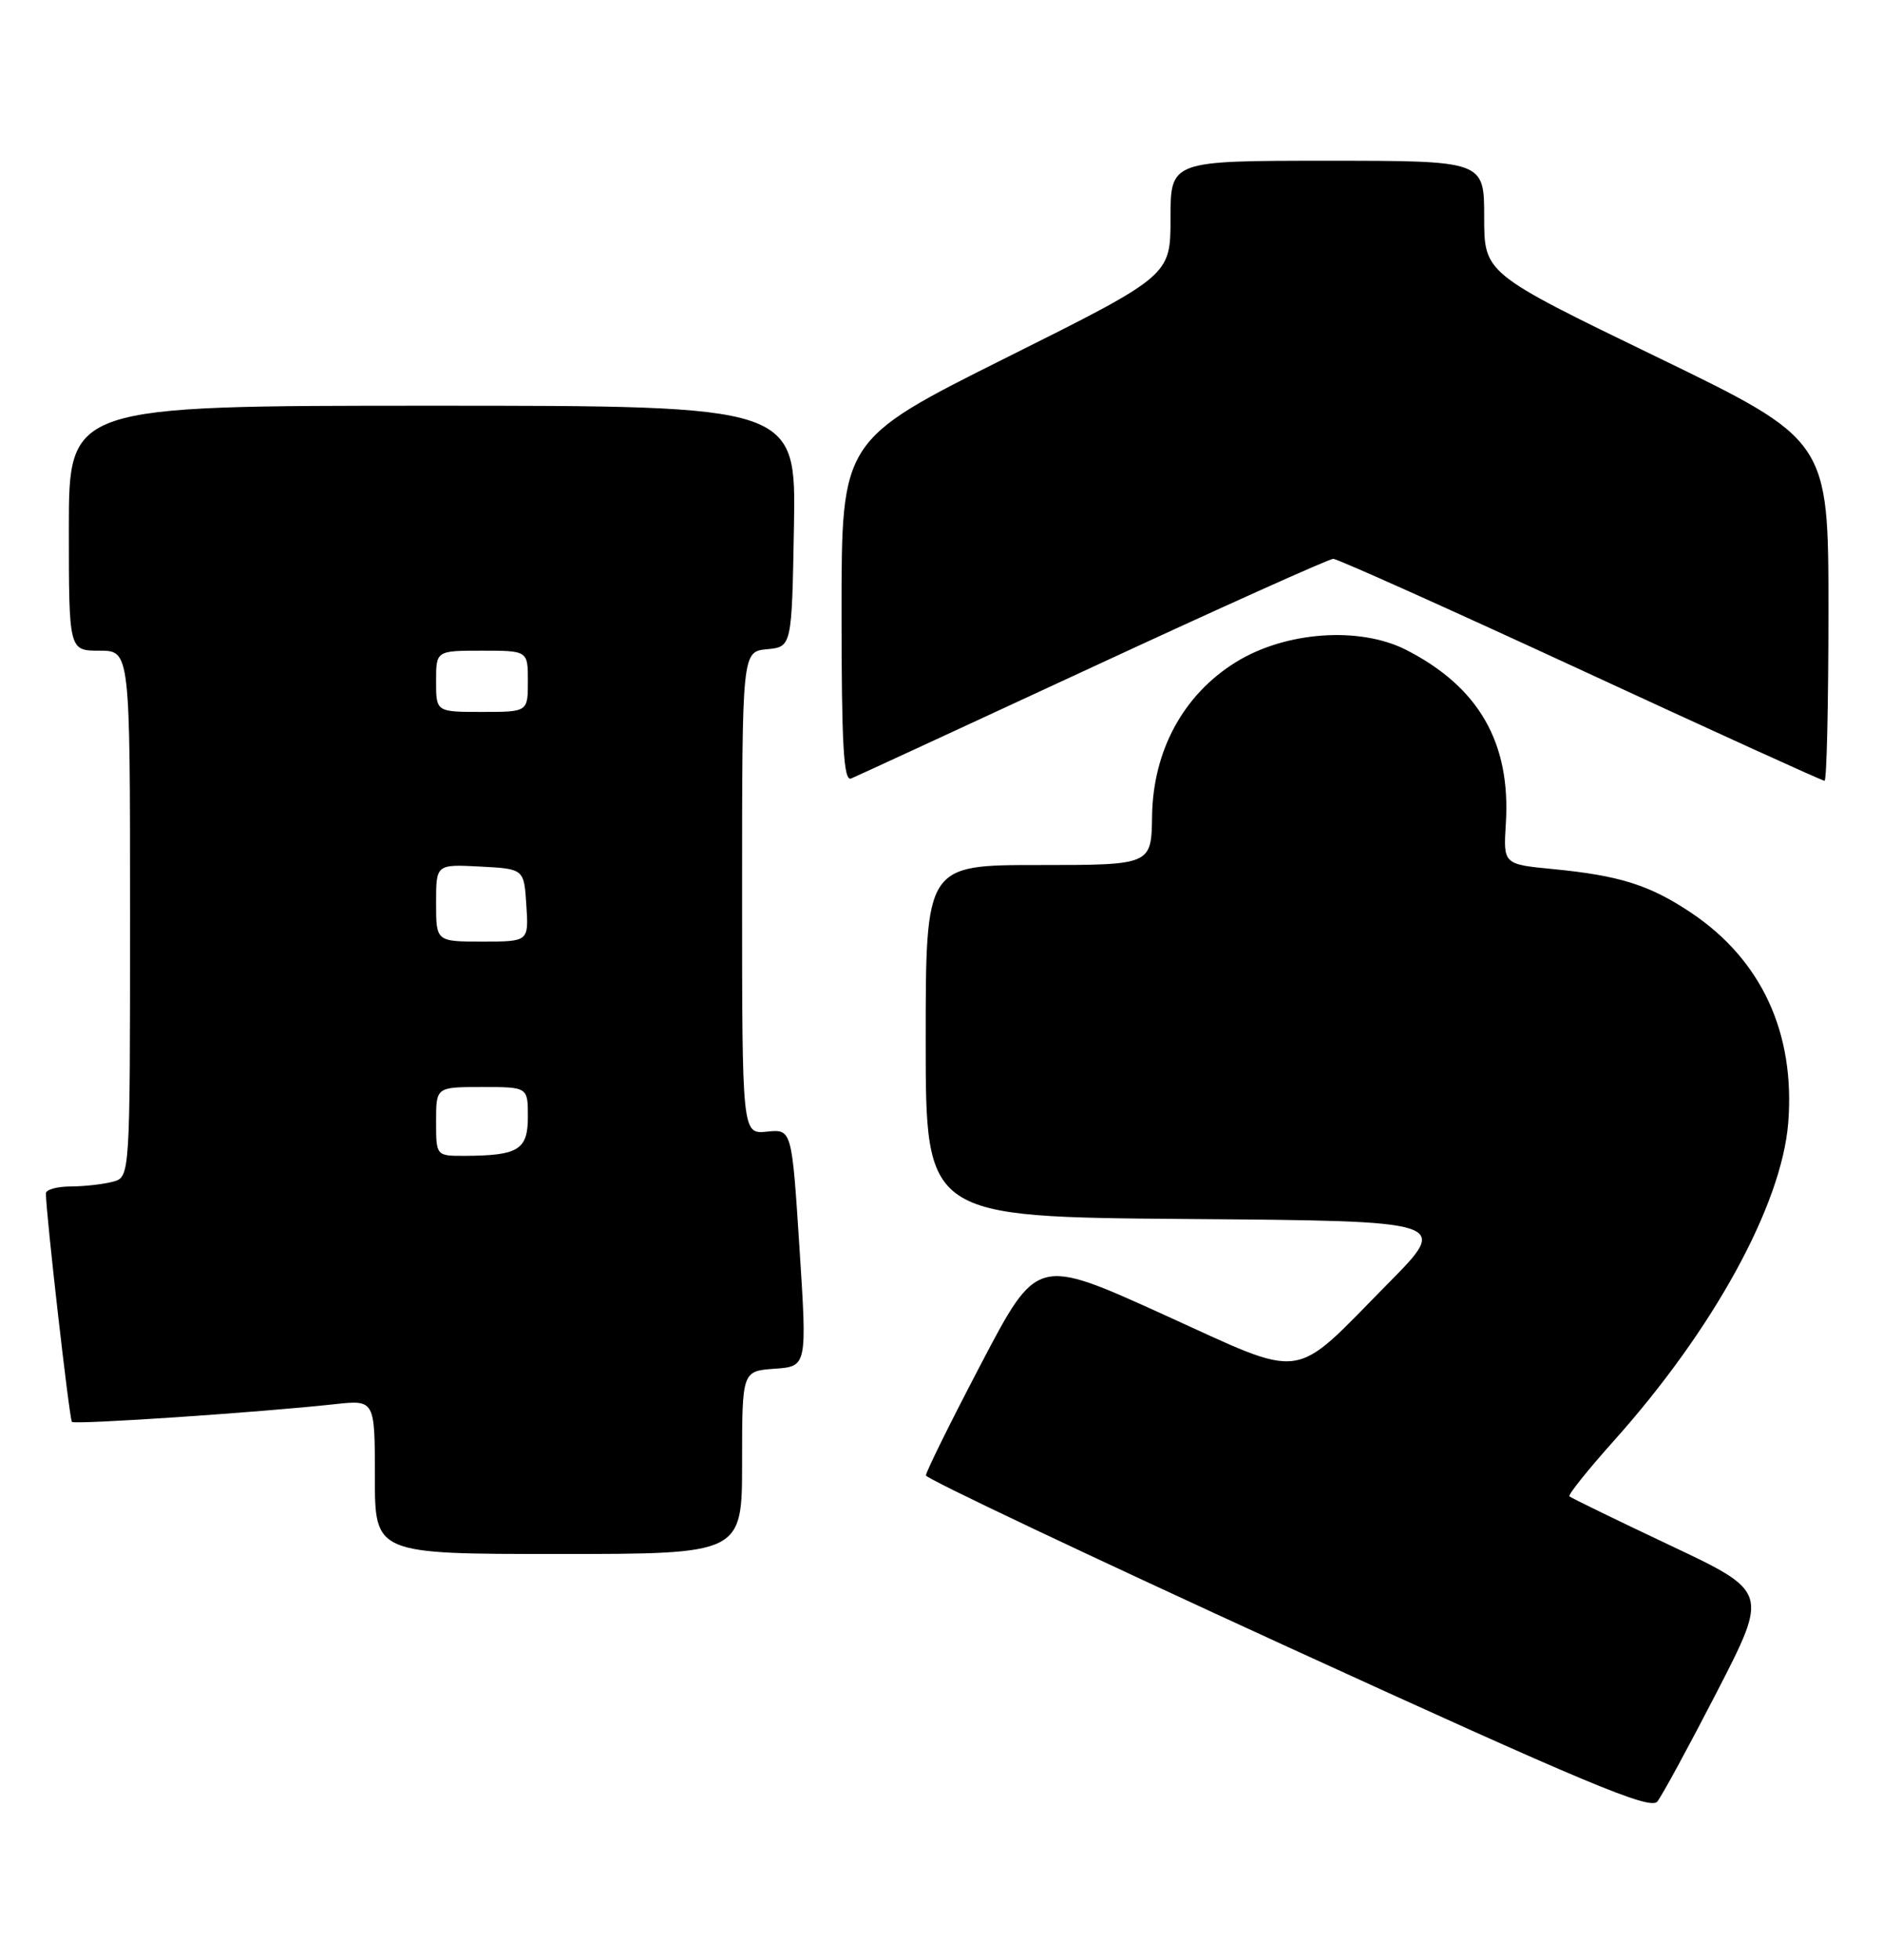 <?xml version="1.0" encoding="UTF-8" standalone="no"?>
<!DOCTYPE svg PUBLIC "-//W3C//DTD SVG 1.1//EN" "http://www.w3.org/Graphics/SVG/1.1/DTD/svg11.dtd" >
<svg xmlns="http://www.w3.org/2000/svg" xmlns:xlink="http://www.w3.org/1999/xlink" version="1.1" viewBox="0 0 246 256">
 <g >
 <path fill="currentColor"
d=" M 224.46 220.94 C 231.15 207.94 231.15 207.94 218.32 201.88 C 211.27 198.55 205.34 195.66 205.14 195.47 C 204.94 195.27 207.57 191.99 210.97 188.19 C 223.97 173.67 232.87 157.44 233.74 146.70 C 234.68 134.94 230.25 125.37 221.00 119.20 C 215.62 115.61 211.68 114.37 203.00 113.53 C 196.50 112.90 196.50 112.90 196.83 107.61 C 197.50 97.05 193.31 89.75 183.81 84.90 C 177.69 81.78 167.97 82.49 161.49 86.53 C 154.67 90.77 150.71 98.07 150.59 106.61 C 150.50 113.00 150.50 113.00 135.75 113.00 C 121.00 113.00 121.00 113.00 121.00 135.99 C 121.00 158.97 121.00 158.97 155.25 159.24 C 189.50 159.50 189.50 159.50 181.50 167.60 C 168.60 180.65 171.06 180.32 151.91 171.64 C 135.55 164.23 135.55 164.23 128.27 178.10 C 124.27 185.73 121.01 192.32 121.03 192.74 C 121.05 193.16 142.31 203.23 168.28 215.12 C 207.34 232.99 215.70 236.49 216.63 235.34 C 217.25 234.57 220.77 228.09 224.46 220.94 Z  M 97.00 191.05 C 97.00 179.11 97.00 179.11 101.25 178.80 C 105.50 178.50 105.50 178.50 104.50 163.00 C 103.50 147.50 103.50 147.50 100.25 147.83 C 97.00 148.15 97.00 148.15 97.00 116.64 C 97.00 85.13 97.00 85.13 100.25 84.81 C 103.50 84.50 103.50 84.50 103.78 68.75 C 104.05 53.00 104.05 53.00 56.53 53.00 C 9.00 53.00 9.00 53.00 9.00 69.00 C 9.00 85.00 9.00 85.00 13.00 85.00 C 17.00 85.00 17.00 85.00 17.00 119.38 C 17.00 153.77 17.00 153.77 14.75 154.37 C 13.51 154.70 11.04 154.98 9.25 154.99 C 7.46 154.99 6.00 155.40 6.00 155.89 C 6.00 158.46 9.07 185.40 9.40 185.74 C 9.79 186.13 34.02 184.50 43.75 183.43 C 49.00 182.86 49.00 182.86 49.00 192.93 C 49.00 203.00 49.00 203.00 73.00 203.00 C 97.00 203.00 97.00 203.00 97.00 191.05 Z  M 142.90 87.09 C 159.62 79.34 173.74 73.00 174.27 73.00 C 174.81 73.00 189.37 79.53 206.62 87.50 C 223.87 95.48 238.21 102.00 238.49 102.00 C 238.77 102.00 239.00 91.99 239.00 79.75 C 239.00 57.50 239.00 57.50 216.50 46.60 C 194.00 35.70 194.00 35.70 194.00 28.35 C 194.00 21.00 194.00 21.00 173.50 21.00 C 153.00 21.00 153.00 21.00 153.00 28.50 C 153.00 36.01 153.00 36.01 131.50 46.74 C 110.00 57.48 110.00 57.48 110.00 79.85 C 110.00 97.35 110.27 102.10 111.25 101.70 C 111.94 101.41 126.18 94.84 142.90 87.09 Z  M 57.00 146.50 C 57.00 142.00 57.00 142.00 63.00 142.00 C 69.00 142.00 69.00 142.00 69.00 145.88 C 69.00 150.20 67.77 150.96 60.75 150.99 C 57.00 151.00 57.00 151.00 57.00 146.50 Z  M 57.00 117.95 C 57.00 112.90 57.00 112.90 62.75 113.20 C 68.50 113.50 68.50 113.50 68.80 118.25 C 69.11 123.00 69.11 123.00 63.05 123.00 C 57.00 123.00 57.00 123.00 57.00 117.95 Z  M 57.00 89.00 C 57.00 85.00 57.00 85.00 63.00 85.00 C 69.00 85.00 69.00 85.00 69.00 89.00 C 69.00 93.00 69.00 93.00 63.00 93.00 C 57.00 93.00 57.00 93.00 57.00 89.00 Z "/>
</g>
</svg>